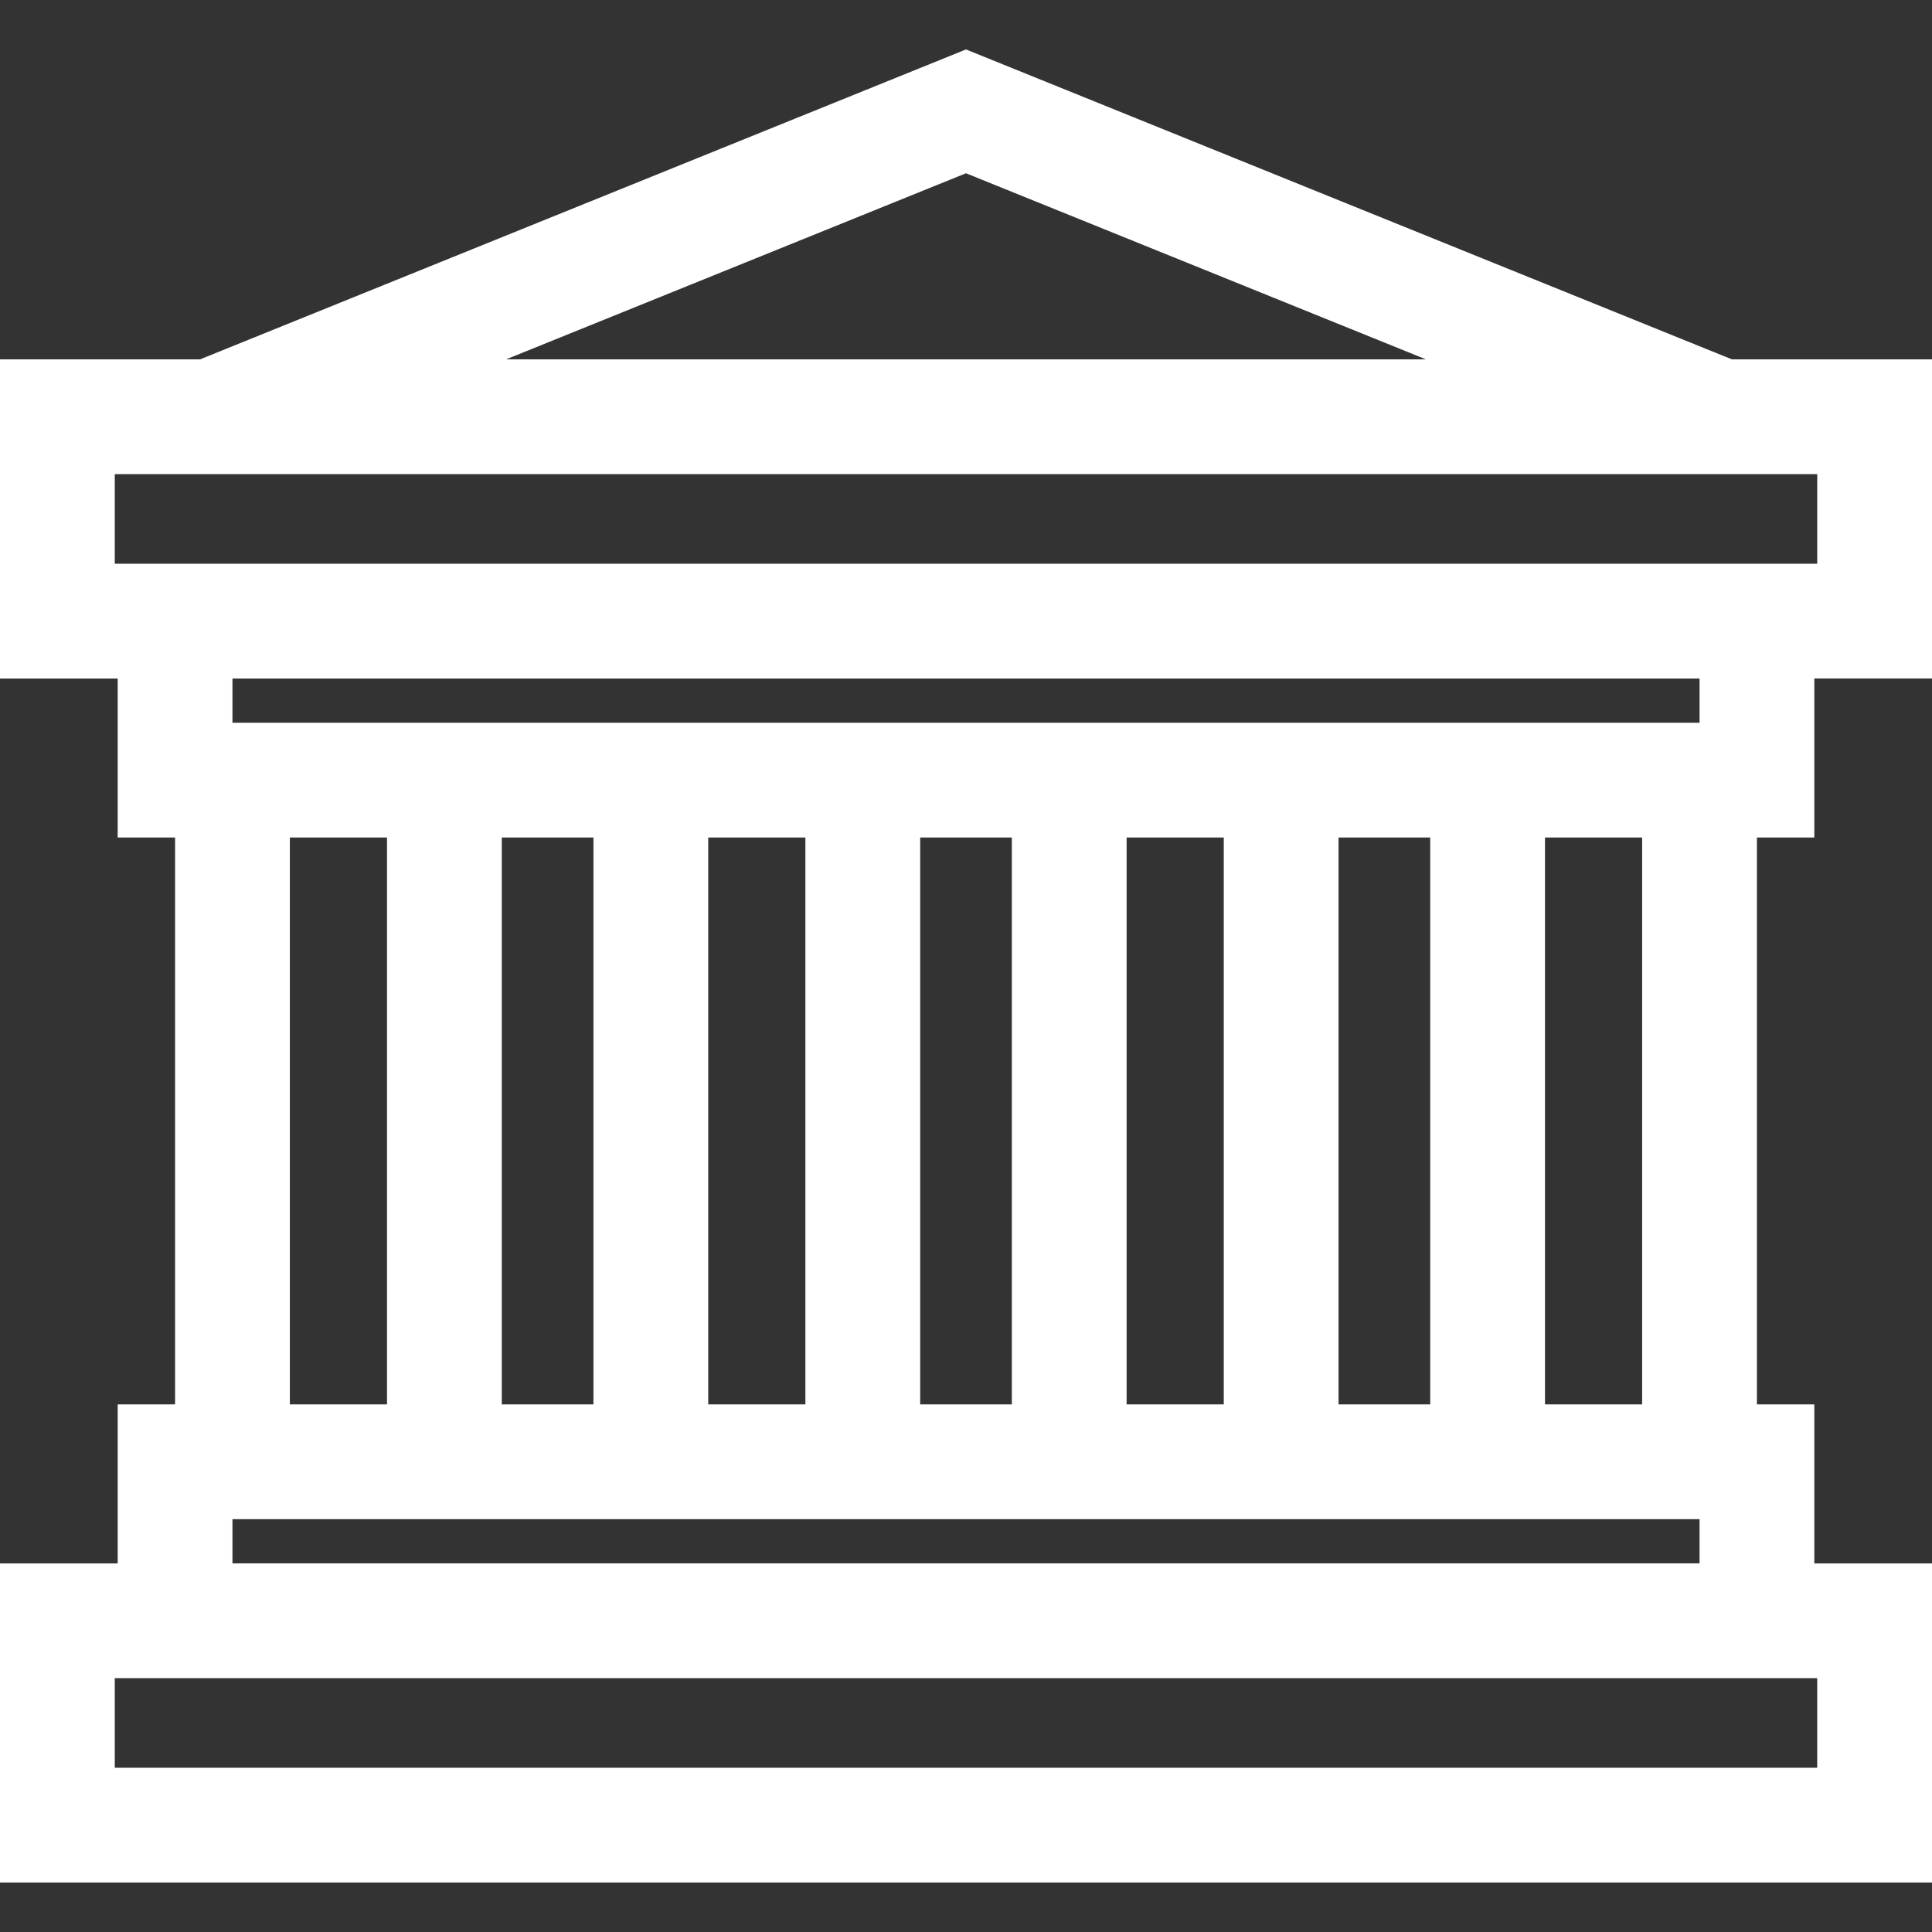 <?xml version="1.0" encoding="iso-8859-1"?>
<!-- Uploaded to: SVG Repo, www.svgrepo.com, Generator: SVG Repo Mixer Tools -->
<svg fill="#fff" height="800px" width="800px" version="1.1" id="Layer_1" xmlns="http://www.w3.org/2000/svg" xmlns:xlink="http://www.w3.org/1999/xlink"
	 viewBox="0 0 512 512" xml:space="preserve">
<rect x="0" y="0" width="512" height="512" fill="#333333" stroke="none"/>
<g>
	<g>
		<path d="M480.813,221.945v-42.138H512V95.229h-53.029L255.999,13.103L53.029,95.229H0v84.579h31.187v42.138h15.209V372.18H31.187
			v42.138H0v84.579h512v-84.579h-31.187V372.18h-15.209V221.945H480.813z M255.999,45.916l121.874,49.312H134.127L255.999,45.916z
			 M480.813,444.734h0.77v23.745H30.417v-23.745h0.77H480.813z M379.021,191.529H354.73h-86.584h-24.292H157.27h-24.291H61.604
			v-11.721h388.792v11.721H379.021z M435.187,221.945v150.234h-25.749V221.945H435.187z M379.02,221.945v150.234h-24.291V221.945
			H379.02z M324.313,221.945v150.234h-25.749V221.945H324.313z M243.854,221.945h24.292v150.234h-24.292V221.945z M213.437,221.945
			v150.234h-25.749V221.945H213.437z M157.27,221.945v150.234h-24.291V221.945H157.27z M102.562,221.945v150.234H76.813V221.945
			H102.562z M132.979,402.596h24.291h86.584h24.292h86.584h24.291h71.375v11.721H61.604v-11.721H132.979z M31.187,149.391h-0.77
			v-23.745h451.166v23.745h-0.77H31.187z"/>
	</g>
</g>
</svg>